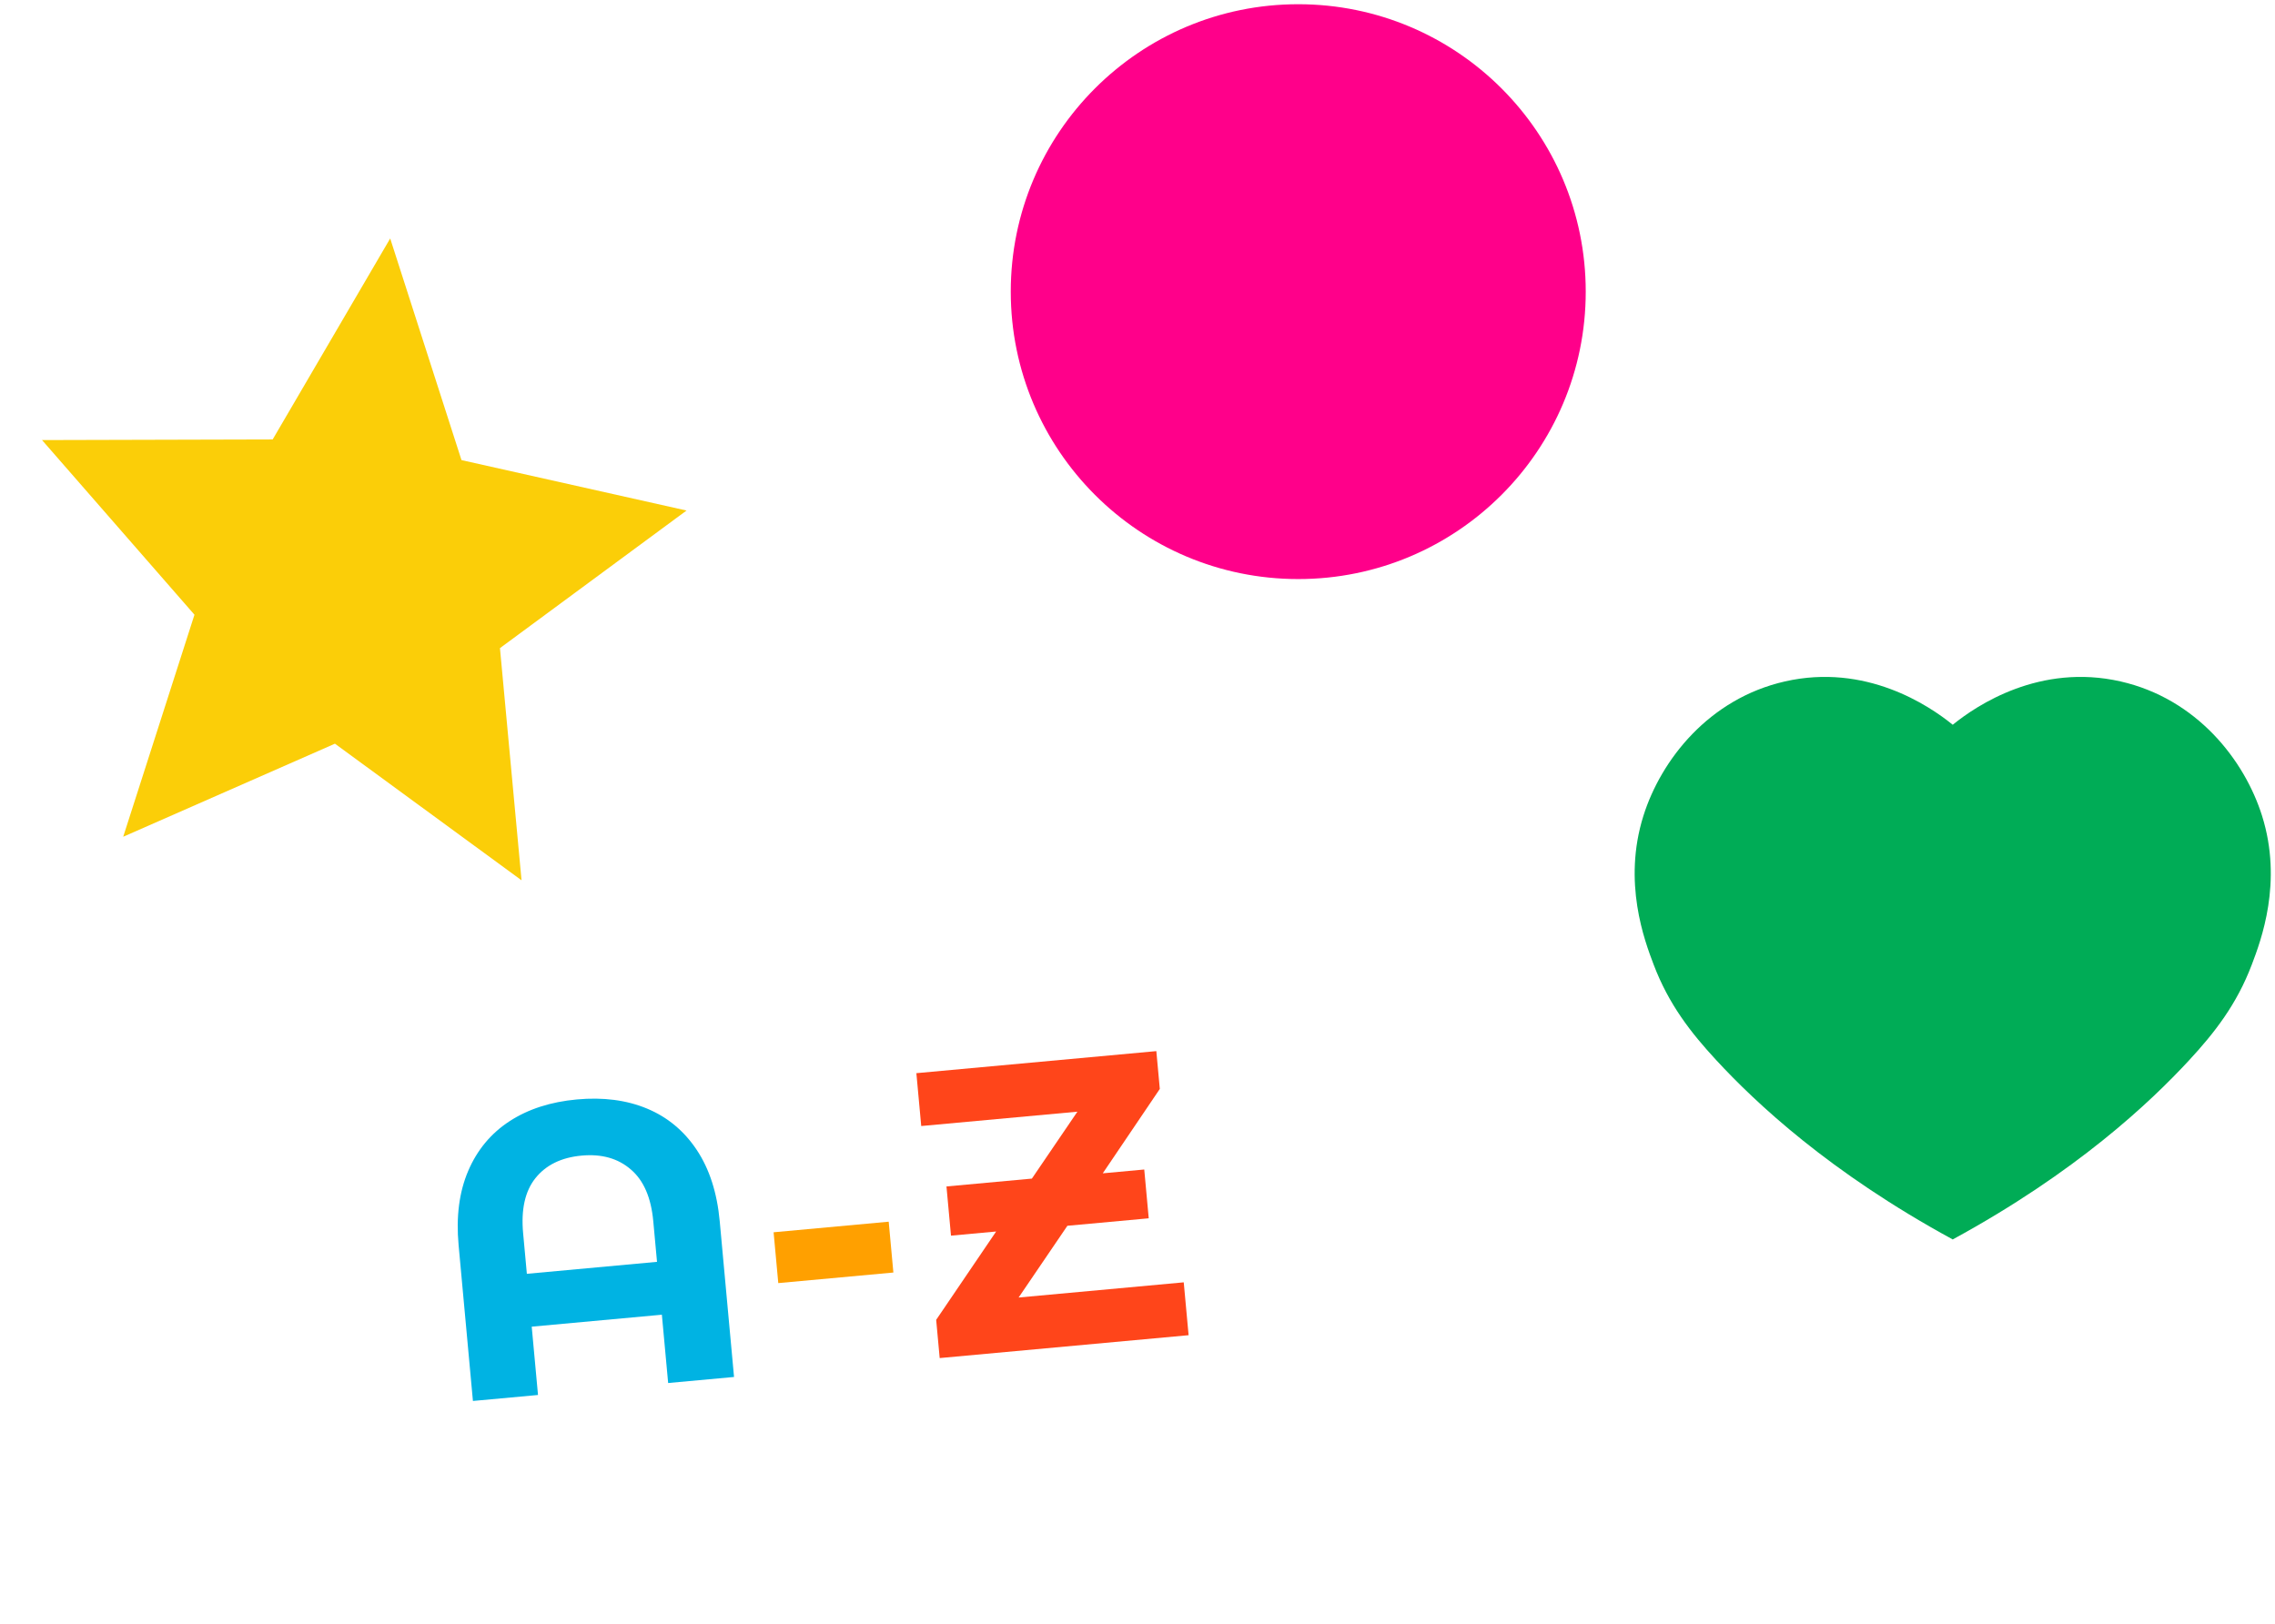 <svg width="479" height="342" viewBox="0 0 479 342" fill="none" xmlns="http://www.w3.org/2000/svg">
<path d="M476.276 171.807C472.569 160.028 462.502 147.145 446.473 143.504C429.517 139.653 416.237 148.488 411.147 152.631C406.057 148.486 392.777 139.652 375.822 143.504C359.794 147.145 349.725 160.028 346.019 171.807C341.609 185.819 346.261 198.089 348.168 203.121C351.37 211.567 356.045 217.516 361.367 223.274C369.67 232.254 385.207 246.893 411.113 261V261.037C411.125 261.031 411.135 261.024 411.145 261.019C411.156 261.024 411.166 261.031 411.178 261.037V261C437.086 246.893 452.623 232.254 460.926 223.274C466.249 217.516 470.923 211.567 474.125 203.121C476.032 198.087 480.683 185.819 476.274 171.807H476.276Z" fill="#00AC56"/>
<path d="M273.346 121.948C306.775 121.948 333.875 94.848 333.875 61.419C333.875 27.989 306.775 0.89 273.346 0.89C239.916 0.89 212.816 27.989 212.816 61.419C212.816 94.848 239.916 121.948 273.346 121.948Z" fill="#FF008A"/>
<path d="M70.52 156.617L109.81 185.386L105.266 136.492L144.552 107.515L97.166 96.895L82.155 50.218L57.41 92.547L8.849 92.676L40.944 129.459L25.941 176.215L70.52 156.617Z" fill="#FBCE08"/>
<path d="M121.459 231.537C126.996 231.028 131.92 231.67 136.23 233.461C140.54 235.253 144.031 238.156 146.703 242.171C149.374 246.186 150.986 251.19 151.537 257.185L154.551 289.982L140.679 291.257L139.356 276.871L111.953 279.389L113.276 293.776L99.574 295.035L96.56 262.237C96.009 256.243 96.681 251.029 98.576 246.594C100.472 242.16 103.375 238.669 107.286 236.122C111.197 233.574 115.921 232.046 121.459 231.537ZM138.333 265.738L137.546 257.175C137.09 252.208 135.518 248.582 132.833 246.295C130.142 243.952 126.684 242.974 122.459 243.363C118.178 243.756 114.927 245.35 112.709 248.145C110.542 250.877 109.687 254.727 110.143 259.694L110.93 268.257L138.333 265.738Z" fill="#00B3E3"/>
<path d="M162.882 259.51L187.116 257.282L188.1 267.987L163.866 270.214L162.882 259.51Z" fill="#FFA000"/>
<path d="M249.236 270.053L250.259 281.186L197.851 286.003L197.111 277.953L209.737 259.348L200.231 260.222L199.279 249.86L217.262 248.207L226.848 234.114L193.964 237.136L192.941 226.004L243.465 221.36L244.197 229.324L232.186 247.095L240.921 246.292L241.865 256.568L224.739 258.142L214.469 273.249L249.236 270.053Z" fill="#FF451A"/>
</svg>
